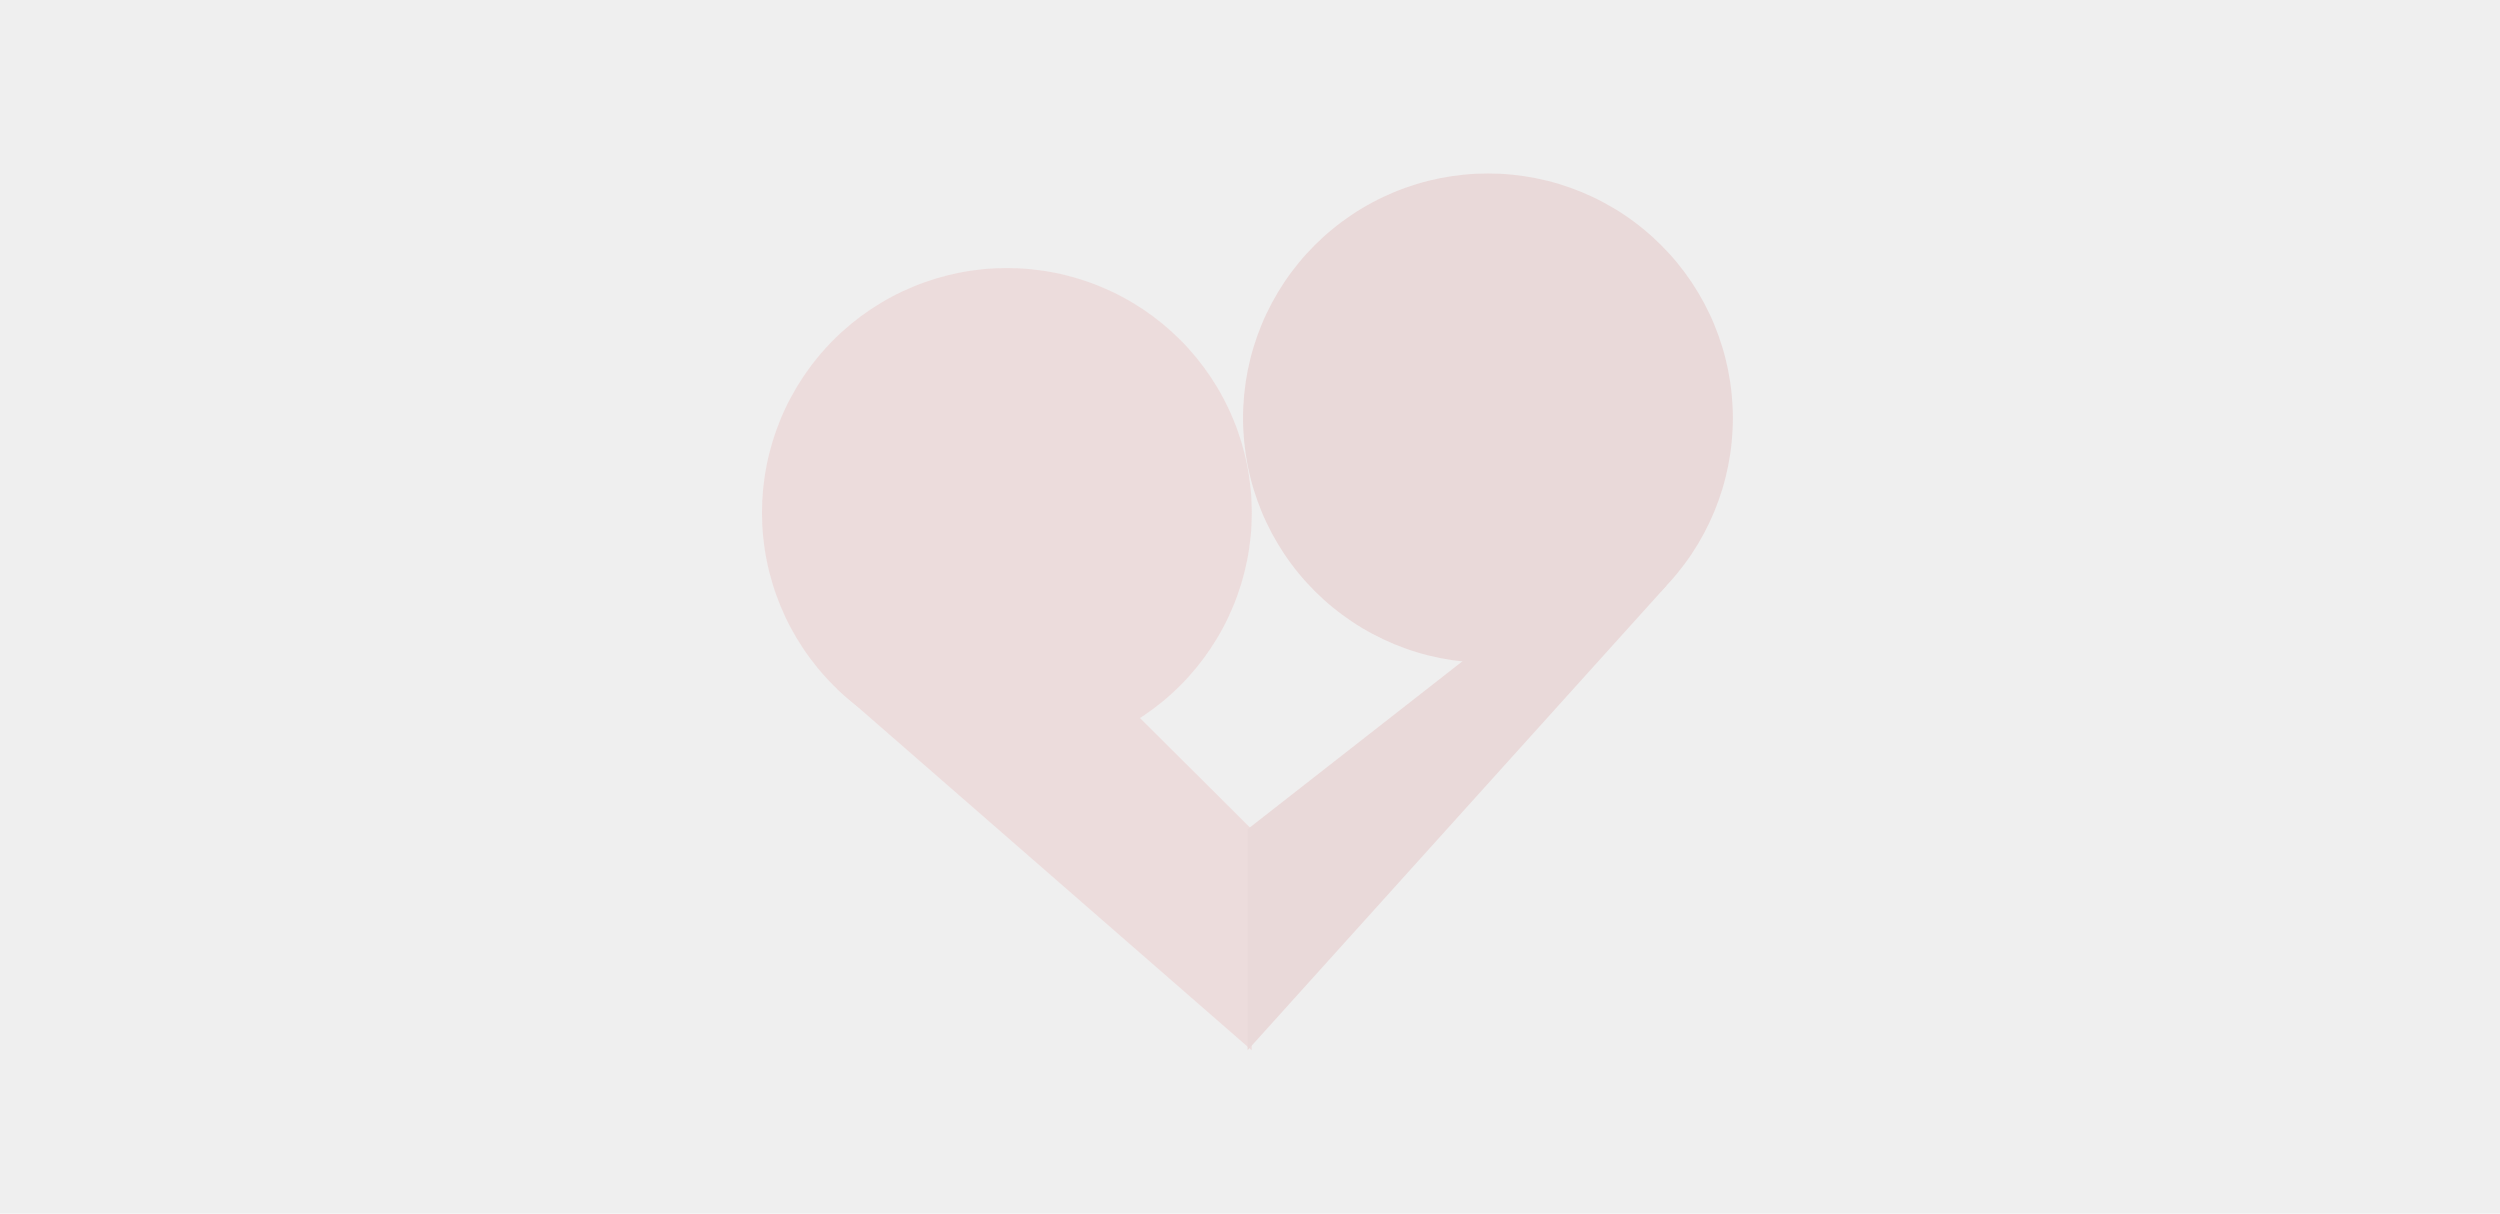 <svg xmlns="http://www.w3.org/2000/svg" xmlns:xlink="http://www.w3.org/1999/xlink" width="412" zoomAndPan="magnify" viewBox="0 0 309 150" height="200" preserveAspectRatio="xMidYMid meet" version="1.0"><defs><filter x="0%" y="0%" width="100%" height="100%" id="1ac42b53ca"><feColorMatrix values="0 0 0 0 1 0 0 0 0 1 0 0 0 0 1 0 0 0 1 0" color-interpolation-filters="sRGB"/></filter><mask id="9e7c95f350"><g filter="url(#1ac42b53ca)"><rect x="-30.9" width="370.8" fill="#000000" y="-15" height="180" fill-opacity="0.09"/></g></mask><clipPath id="1c9121e131"><rect x="0" width="154" y="0" height="146"/></clipPath></defs><rect x="-30.9" width="370.8" fill="#ffffff" y="-15" height="180" fill-opacity="1"/><rect x="-30.9" width="370.8" fill="#efefef" y="-15" height="180" fill-opacity="1"/><g mask="url(#9e7c95f350)"><g transform="matrix(1, 0, 0, 1, 78, 2)"><g clip-path="url(#1c9121e131)"><path fill="#d82323" d="M 76.723 61.367 C 76.723 62.359 76.676 63.348 76.578 64.332 C 76.48 65.316 76.336 66.297 76.141 67.27 C 75.949 68.238 75.707 69.199 75.422 70.145 C 75.133 71.094 74.801 72.027 74.418 72.941 C 74.039 73.855 73.617 74.75 73.148 75.625 C 72.684 76.496 72.172 77.344 71.621 78.168 C 71.07 78.992 70.48 79.785 69.852 80.551 C 69.223 81.316 68.559 82.051 67.855 82.75 C 67.156 83.453 66.422 84.117 65.656 84.742 C 64.891 85.371 64.094 85.961 63.27 86.512 C 62.445 87.062 61.598 87.57 60.723 88.039 C 59.848 88.504 58.953 88.926 58.035 89.305 C 57.121 89.684 56.188 90.02 55.238 90.305 C 54.289 90.594 53.328 90.832 52.359 91.027 C 51.387 91.219 50.406 91.367 49.418 91.461 C 48.434 91.559 47.441 91.609 46.453 91.609 C 45.461 91.609 44.473 91.559 43.484 91.461 C 42.496 91.367 41.52 91.219 40.547 91.027 C 39.574 90.832 38.613 90.594 37.664 90.305 C 36.715 90.02 35.781 89.684 34.867 89.305 C 33.949 88.926 33.055 88.504 32.18 88.039 C 31.309 87.57 30.457 87.062 29.633 86.512 C 28.809 85.961 28.012 85.371 27.246 84.742 C 26.48 84.117 25.746 83.453 25.047 82.75 C 24.344 82.051 23.68 81.316 23.051 80.551 C 22.422 79.785 21.832 78.992 21.281 78.168 C 20.73 77.344 20.223 76.496 19.754 75.625 C 19.285 74.75 18.863 73.855 18.484 72.941 C 18.105 72.027 17.77 71.094 17.484 70.145 C 17.195 69.199 16.953 68.238 16.762 67.27 C 16.566 66.297 16.422 65.316 16.324 64.332 C 16.227 63.348 16.18 62.359 16.18 61.367 C 16.18 60.379 16.227 59.391 16.324 58.402 C 16.422 57.418 16.566 56.441 16.762 55.469 C 16.953 54.496 17.195 53.539 17.484 52.59 C 17.77 51.641 18.105 50.711 18.484 49.797 C 18.863 48.879 19.285 47.988 19.754 47.113 C 20.223 46.238 20.73 45.391 21.281 44.566 C 21.832 43.746 22.422 42.949 23.051 42.184 C 23.68 41.418 24.344 40.684 25.047 39.984 C 25.746 39.285 26.48 38.621 27.246 37.992 C 28.012 37.363 28.809 36.773 29.633 36.223 C 30.457 35.676 31.309 35.164 32.18 34.699 C 33.055 34.23 33.949 33.809 34.867 33.43 C 35.781 33.051 36.715 32.719 37.664 32.43 C 38.613 32.145 39.574 31.902 40.547 31.711 C 41.52 31.516 42.496 31.371 43.484 31.273 C 44.473 31.176 45.461 31.129 46.453 31.129 C 47.441 31.129 48.434 31.176 49.418 31.273 C 50.406 31.371 51.387 31.516 52.359 31.711 C 53.328 31.902 54.289 32.145 55.238 32.43 C 56.188 32.719 57.121 33.051 58.035 33.43 C 58.953 33.809 59.848 34.23 60.723 34.699 C 61.598 35.164 62.445 35.676 63.27 36.223 C 64.094 36.773 64.891 37.363 65.656 37.992 C 66.422 38.621 67.156 39.285 67.855 39.984 C 68.559 40.684 69.223 41.418 69.852 42.184 C 70.48 42.949 71.07 43.746 71.621 44.566 C 72.172 45.391 72.684 46.238 73.148 47.113 C 73.617 47.988 74.039 48.879 74.418 49.797 C 74.801 50.711 75.133 51.641 75.422 52.59 C 75.707 53.539 75.949 54.496 76.141 55.469 C 76.336 56.441 76.48 57.418 76.578 58.402 C 76.676 59.391 76.723 60.379 76.723 61.367 Z M 76.723 61.367 " fill-opacity="1" fill-rule="nonzero"/><path fill="#b50202" d="M 136.184 49.68 C 136.184 50.672 136.133 51.656 136.035 52.645 C 135.941 53.629 135.793 54.609 135.602 55.578 C 135.406 56.551 135.168 57.512 134.879 58.457 C 134.59 59.406 134.258 60.336 133.879 61.254 C 133.5 62.168 133.074 63.062 132.609 63.934 C 132.141 64.809 131.633 65.656 131.082 66.48 C 130.531 67.305 129.941 68.098 129.312 68.863 C 128.684 69.629 128.016 70.363 127.316 71.062 C 126.613 71.762 125.883 72.426 125.113 73.055 C 124.348 73.684 123.555 74.273 122.73 74.824 C 121.906 75.375 121.055 75.883 120.18 76.348 C 119.305 76.816 118.41 77.238 117.496 77.617 C 116.578 77.996 115.648 78.332 114.699 78.617 C 113.75 78.906 112.789 79.145 111.816 79.34 C 110.844 79.531 109.863 79.676 108.879 79.773 C 107.891 79.871 106.902 79.918 105.91 79.918 C 104.918 79.918 103.93 79.871 102.941 79.773 C 101.957 79.676 100.977 79.531 100.004 79.34 C 99.031 79.145 98.07 78.906 97.121 78.617 C 96.176 78.332 95.242 77.996 94.324 77.617 C 93.41 77.238 92.516 76.816 91.641 76.348 C 90.766 75.883 89.918 75.375 89.094 74.824 C 88.27 74.273 87.473 73.684 86.707 73.055 C 85.938 72.426 85.207 71.762 84.504 71.062 C 83.805 70.363 83.137 69.629 82.508 68.863 C 81.879 68.098 81.289 67.305 80.738 66.48 C 80.188 65.656 79.68 64.809 79.211 63.934 C 78.746 63.062 78.32 62.168 77.941 61.254 C 77.562 60.336 77.23 59.406 76.941 58.457 C 76.652 57.512 76.414 56.551 76.219 55.578 C 76.027 54.609 75.883 53.629 75.785 52.645 C 75.688 51.656 75.637 50.672 75.637 49.68 C 75.637 48.688 75.688 47.703 75.785 46.715 C 75.883 45.73 76.027 44.75 76.219 43.781 C 76.414 42.809 76.652 41.848 76.941 40.902 C 77.23 39.953 77.562 39.023 77.941 38.105 C 78.32 37.191 78.746 36.297 79.211 35.426 C 79.68 34.551 80.188 33.703 80.738 32.879 C 81.289 32.055 81.879 31.262 82.508 30.496 C 83.137 29.73 83.805 28.996 84.504 28.297 C 85.207 27.598 85.938 26.934 86.707 26.305 C 87.473 25.676 88.27 25.086 89.094 24.535 C 89.918 23.984 90.766 23.477 91.641 23.012 C 92.516 22.543 93.41 22.121 94.324 21.742 C 95.242 21.363 96.176 21.031 97.121 20.742 C 98.07 20.453 99.031 20.215 100.004 20.02 C 100.977 19.828 101.957 19.684 102.941 19.586 C 103.93 19.488 104.918 19.441 105.91 19.441 C 106.902 19.441 107.891 19.488 108.879 19.586 C 109.863 19.684 110.844 19.828 111.816 20.02 C 112.789 20.215 113.75 20.453 114.699 20.742 C 115.648 21.031 116.578 21.363 117.496 21.742 C 118.41 22.121 119.305 22.543 120.18 23.012 C 121.055 23.477 121.906 23.984 122.73 24.535 C 123.555 25.086 124.348 25.676 125.113 26.305 C 125.883 26.934 126.613 27.598 127.316 28.297 C 128.016 28.996 128.684 29.73 129.312 30.496 C 129.941 31.262 130.531 32.055 131.082 32.879 C 131.633 33.703 132.141 34.551 132.609 35.426 C 133.074 36.297 133.5 37.191 133.879 38.105 C 134.258 39.023 134.59 39.953 134.879 40.902 C 135.168 41.848 135.406 42.809 135.602 43.781 C 135.793 44.75 135.941 45.73 136.035 46.715 C 136.133 47.703 136.184 48.688 136.184 49.68 Z M 136.184 49.68 " fill-opacity="1" fill-rule="nonzero"/><path fill="#d82323" d="M 25.504 83.191 L 76.707 127.812 L 76.707 100.492 L 51.094 74.984 Z M 25.504 83.191 " fill-opacity="1" fill-rule="nonzero"/><path fill="#b50202" d="M 76.199 100.492 L 108.832 74.984 L 128 70.363 L 76.199 127.812 " fill-opacity="1" fill-rule="nonzero"/></g></g></g></svg>